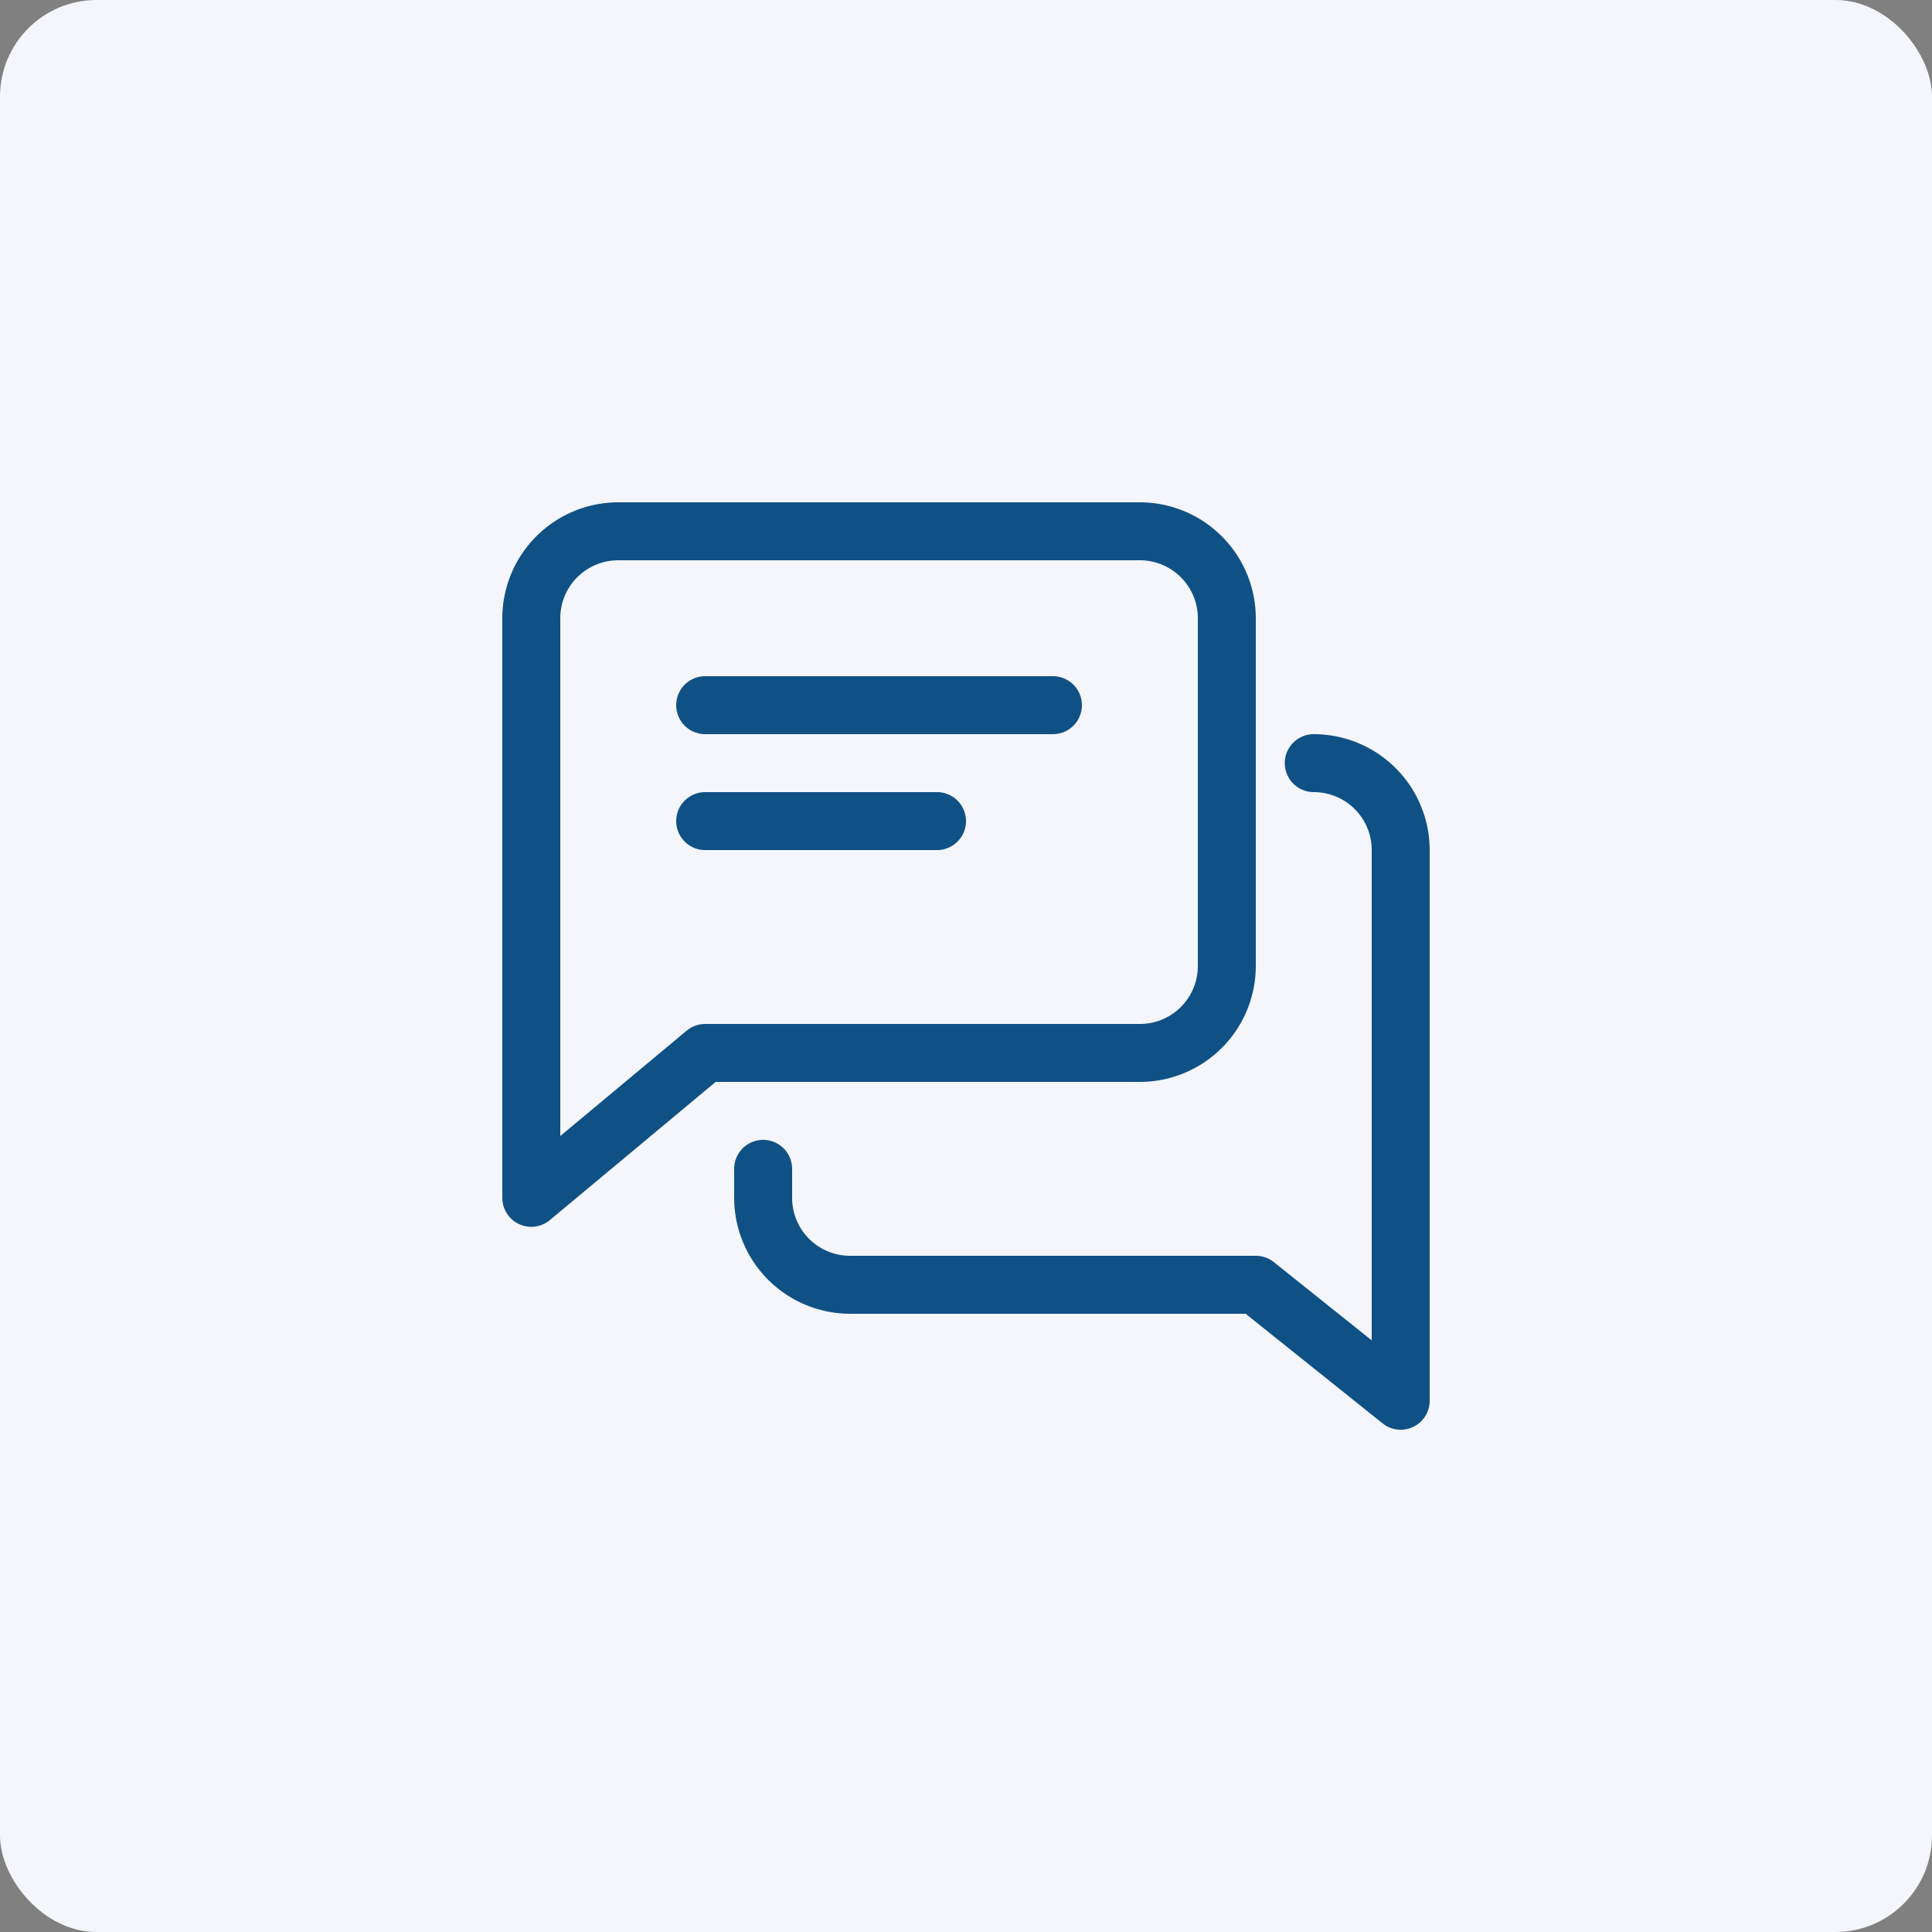 <svg xmlns="http://www.w3.org/2000/svg" width="100" height="100" viewBox="0 0 100 100">
  <rect x="0" y="0" width="100" height="100" fill="#808080" stroke="none"/>
  <g id="Group_56454" data-name="Group 56454" transform="translate(-70 -2048)">
    <g id="Group_56453" data-name="Group 56453">
      <rect id="Rectangle_9032" data-name="Rectangle 9032" width="100" height="100" rx="5" transform="translate(70 2048)" fill="#f4f6fc"/>
      <g id="chat_1_" data-name="chat (1)" transform="translate(96 2074)">
        <g id="Group_56419" data-name="Group 56419" transform="translate(9 9)">
          <g id="Group_56418" data-name="Group 56418">
            <path id="Path_164082" data-name="Path 164082" d="M115.5,96h-18a1.5,1.5,0,0,0,0,3h18a1.5,1.5,0,0,0,0-3Z" transform="translate(-96 -96)" fill="#105185"/>
          </g>
        </g>
        <g id="Group_56421" data-name="Group 56421" transform="translate(9 15)">
          <g id="Group_56420" data-name="Group 56420">
            <path id="Path_164083" data-name="Path 164083" d="M109.5,160h-12a1.5,1.5,0,0,0,0,3h12a1.5,1.5,0,0,0,0-3Z" transform="translate(-96 -160)" fill="#105185"/>
          </g>
        </g>
        <g id="Group_56423" data-name="Group 56423" transform="translate(0 0)">
          <g id="Group_56422" data-name="Group 56422">
            <path id="Path_164084" data-name="Path 164084" d="M33,0H6A6.006,6.006,0,0,0,0,6V36a1.5,1.5,0,0,0,.864,1.359A1.522,1.522,0,0,0,1.5,37.5a1.5,1.5,0,0,0,.96-.348L11.043,30H33a6.006,6.006,0,0,0,6-6V6A6.006,6.006,0,0,0,33,0Zm3,24a3,3,0,0,1-3,3H10.5a1.5,1.5,0,0,0-.96.348L3,32.8V6A3,3,0,0,1,6,3H33a3,3,0,0,1,3,3Z" transform="translate(0 0)" fill="#105185"/>
          </g>
        </g>
        <g id="Group_56425" data-name="Group 56425" transform="translate(12 12)">
          <g id="Group_56424" data-name="Group 56424">
            <path id="Path_164085" data-name="Path 164085" d="M158,128a1.5,1.5,0,0,0,0,3,3,3,0,0,1,3,3v25.377l-5.064-4.05A1.511,1.511,0,0,0,155,155H134a3,3,0,0,1-3-3v-1.5a1.5,1.5,0,0,0-3,0V152a6.006,6.006,0,0,0,6,6h20.472l7.089,5.673A1.5,1.5,0,0,0,164,162.5V134A6.006,6.006,0,0,0,158,128Z" transform="translate(-128 -128)" fill="#105185"/>
          </g>
        </g>
      </g>
    </g>
  </g>
</svg>
